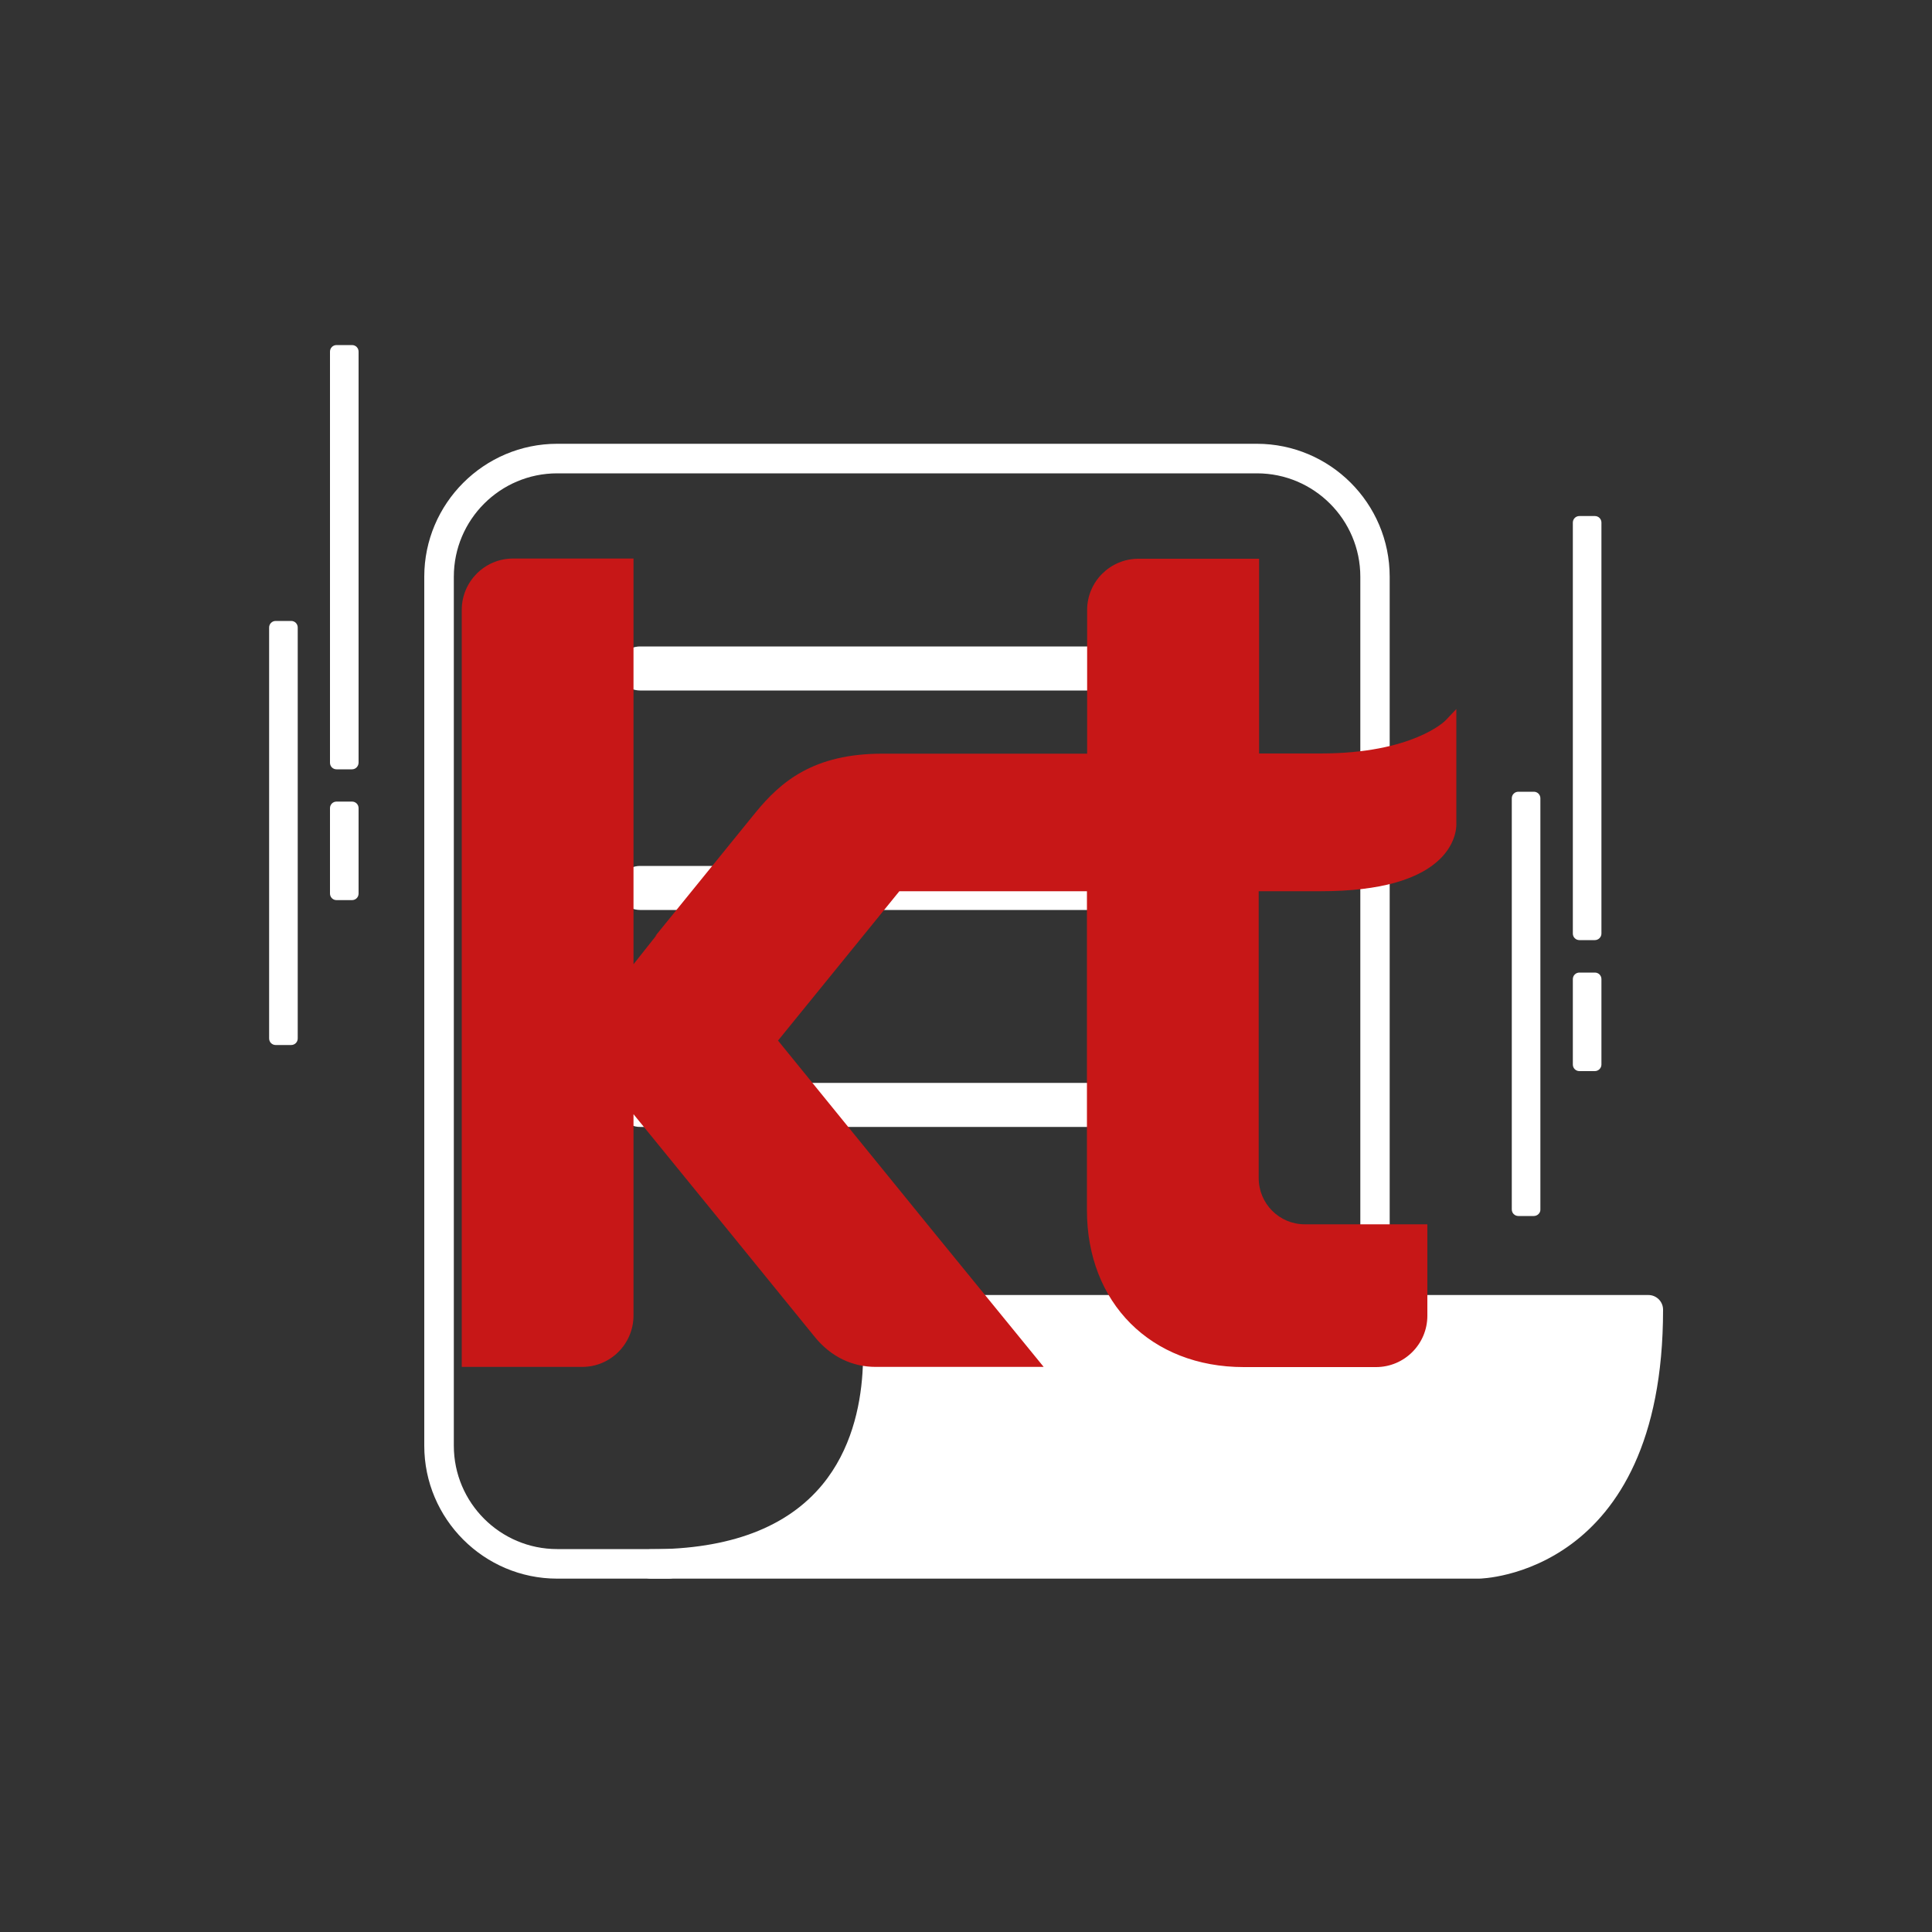 <?xml version="1.0" encoding="utf-8"?>
<!-- Generator: Adobe Illustrator 23.0.1, SVG Export Plug-In . SVG Version: 6.00 Build 0)  -->
<svg version="1.1" id="레이어_1" xmlns="http://www.w3.org/2000/svg" xmlns:xlink="http://www.w3.org/1999/xlink" x="0px"
	 y="0px" viewBox="0 0 100 100" style="enable-background:new 0 0 100 100;" xml:space="preserve">
<rect x="0" y="0" width="100" height="100" fill="#333333" stroke="none"/>
<style type="text/css">
	.st0{fill:#FFFFFF;}
	.st1{fill:#C71717;}
</style>
<g>
	<g>
		<path class="st0" d="M34.62,81.71h-5.78c-3.79,0-6.88-3.09-6.88-6.88V29.85c0-3.79,3.09-6.88,6.88-6.88h36.21
			c3.79,0,6.88,3.08,6.88,6.88v37.94c0,0.42-0.34,0.76-0.76,0.76c-0.42,0-0.76-0.34-0.76-0.76V29.85c0-2.95-2.4-5.35-5.35-5.35
			H28.84c-2.95,0-5.35,2.4-5.35,5.35v44.98c0,2.95,2.4,5.35,5.35,5.35h5.78c0.42,0,0.76,0.34,0.76,0.76
			C35.39,81.37,35.04,81.71,34.62,81.71z"/>
		<path class="st0" d="M76.55,81.71H33.69c-0.42,0-0.76-0.34-0.76-0.76c0-0.42,0.34-0.76,0.76-0.76c4.07,0,7.05-1.13,8.88-3.35
			c2.94-3.57,1.94-8.85,1.93-8.9c-0.04-0.22,0.01-0.46,0.16-0.63c0.15-0.18,0.36-0.28,0.59-0.28h40.07c0.42,0,0.76,0.34,0.76,0.76
			C86.08,81.55,76.64,81.71,76.55,81.71z"/>
		<g>
			<path class="st0" d="M60.31,35.23H32.79c-0.16,0-0.29-0.13-0.29-0.29v-0.68c0-0.16,0.13-0.29,0.29-0.29h27.52
				c0.16,0,0.29,0.13,0.29,0.29v0.68C60.6,35.1,60.47,35.23,60.31,35.23z"/>
			<path class="st0" d="M59.97,35.74H33.13c-0.63,0-1.14-0.51-1.14-1.14c0-0.63,0.51-1.14,1.14-1.14h26.84
				c0.63,0,1.14,0.51,1.14,1.14C61.11,35.23,60.6,35.74,59.97,35.74z M33.13,34.48c-0.07,0-0.12,0.06-0.12,0.12
				c0,0.07,0.06,0.12,0.12,0.12h26.84c0.07,0,0.12-0.06,0.12-0.12c0-0.07-0.06-0.12-0.12-0.12H33.13z"/>
		</g>
		<g>
			<path class="st0" d="M60.31,46.59H32.79c-0.16,0-0.29-0.13-0.29-0.29v-0.68c0-0.16,0.13-0.29,0.29-0.29h27.52
				c0.16,0,0.29,0.13,0.29,0.29v0.68C60.6,46.46,60.47,46.59,60.31,46.59z"/>
			<path class="st0" d="M59.97,47.1H33.13c-0.63,0-1.14-0.51-1.14-1.14c0-0.63,0.51-1.14,1.14-1.14h26.84
				c0.63,0,1.14,0.51,1.14,1.14C61.11,46.59,60.6,47.1,59.97,47.1z M33.13,45.84c-0.07,0-0.12,0.06-0.12,0.12
				c0,0.07,0.06,0.12,0.12,0.12h26.84c0.07,0,0.12-0.06,0.12-0.12c0-0.07-0.06-0.12-0.12-0.12H33.13z"/>
		</g>
		<g>
			<path class="st0" d="M60.31,57.82H32.79c-0.16,0-0.29-0.13-0.29-0.29v-0.68c0-0.16,0.13-0.29,0.29-0.29h27.52
				c0.16,0,0.29,0.13,0.29,0.29v0.68C60.6,57.69,60.47,57.82,60.31,57.82z"/>
			<path class="st0" d="M59.97,58.33H33.13c-0.63,0-1.14-0.51-1.14-1.14c0-0.63,0.51-1.14,1.14-1.14h26.84
				c0.63,0,1.14,0.51,1.14,1.14C61.11,57.82,60.6,58.33,59.97,58.33z M33.13,57.07c-0.07,0-0.12,0.06-0.12,0.12
				c0,0.07,0.06,0.12,0.12,0.12h26.84c0.07,0,0.12-0.06,0.12-0.12c0-0.07-0.06-0.12-0.12-0.12H33.13z"/>
		</g>
	</g>
	<path class="st0" d="M18.22,39.82h-0.8c-0.19,0-0.34-0.15-0.34-0.34V18.2c0-0.19,0.15-0.34,0.34-0.34h0.8
		c0.19,0,0.34,0.15,0.34,0.34v21.27C18.56,39.66,18.41,39.82,18.22,39.82z"/>
	<path class="st0" d="M15.07,54.09h-0.8c-0.19,0-0.34-0.15-0.34-0.34V32.48c0-0.19,0.15-0.34,0.34-0.34h0.8
		c0.19,0,0.34,0.15,0.34,0.34v21.27C15.41,53.94,15.26,54.09,15.07,54.09z"/>
	<path class="st0" d="M18.22,46.59h-0.8c-0.19,0-0.34-0.15-0.34-0.34v-4.42c0-0.19,0.15-0.34,0.34-0.34h0.8
		c0.19,0,0.34,0.15,0.34,0.34v4.42C18.56,46.44,18.41,46.59,18.22,46.59z"/>
	<path class="st0" d="M82.55,48.66h-0.8c-0.19,0-0.34-0.15-0.34-0.34V27.05c0-0.19,0.15-0.34,0.34-0.34h0.8
		c0.19,0,0.34,0.15,0.34,0.34v21.27C82.89,48.51,82.73,48.66,82.55,48.66z"/>
	<path class="st0" d="M79.39,62.94h-0.8c-0.19,0-0.34-0.15-0.34-0.34V41.32c0-0.19,0.15-0.34,0.34-0.34h0.8
		c0.19,0,0.34,0.15,0.34,0.34V62.6C79.74,62.78,79.58,62.94,79.39,62.94z"/>
	<path class="st0" d="M82.55,55.44h-0.8c-0.19,0-0.34-0.15-0.34-0.34v-4.42c0-0.19,0.15-0.34,0.34-0.34h0.8
		c0.19,0,0.34,0.15,0.34,0.34v4.42C82.89,55.29,82.73,55.44,82.55,55.44z"/>
</g>
<path class="st1" d="M68.34,46.13c3.1,0,5.23-0.61,6.33-1.81c0.78-0.86,0.71-1.7,0.71-1.71l0-5.91l-0.55,0.58
	c-0.01,0.02-1.69,1.72-6.48,1.72h-3.18V28.92h-6.24c-1.47,0-2.66,1.19-2.66,2.65v7.44H45.67c-3.58,0-5.26,1.46-6.55,3.03l-4.35,5.36
	l0,0l-0.86,1.06c0,0,0.03-0.03,0.09-0.08l-1.21,1.53v-21h-6.24c-1.46,0-2.65,1.19-2.65,2.66v39.18h6.24c1.46,0,2.65-1.19,2.65-2.66
	V57.67l5.05,6.2l4.3,5.29c0.87,1.09,2,1.59,3.18,1.59h8.7l-5.63-6.9l-8.12-9.99l6.28-7.73h9.71v16.51c0,4.8,3.31,8.12,8.12,8.12
	h6.84c1.47,0,2.66-1.19,2.66-2.66v-4.73h-6.35c-1.31,0-2.38-1.07-2.38-2.39V46.13H68.34z"/>
</svg>
